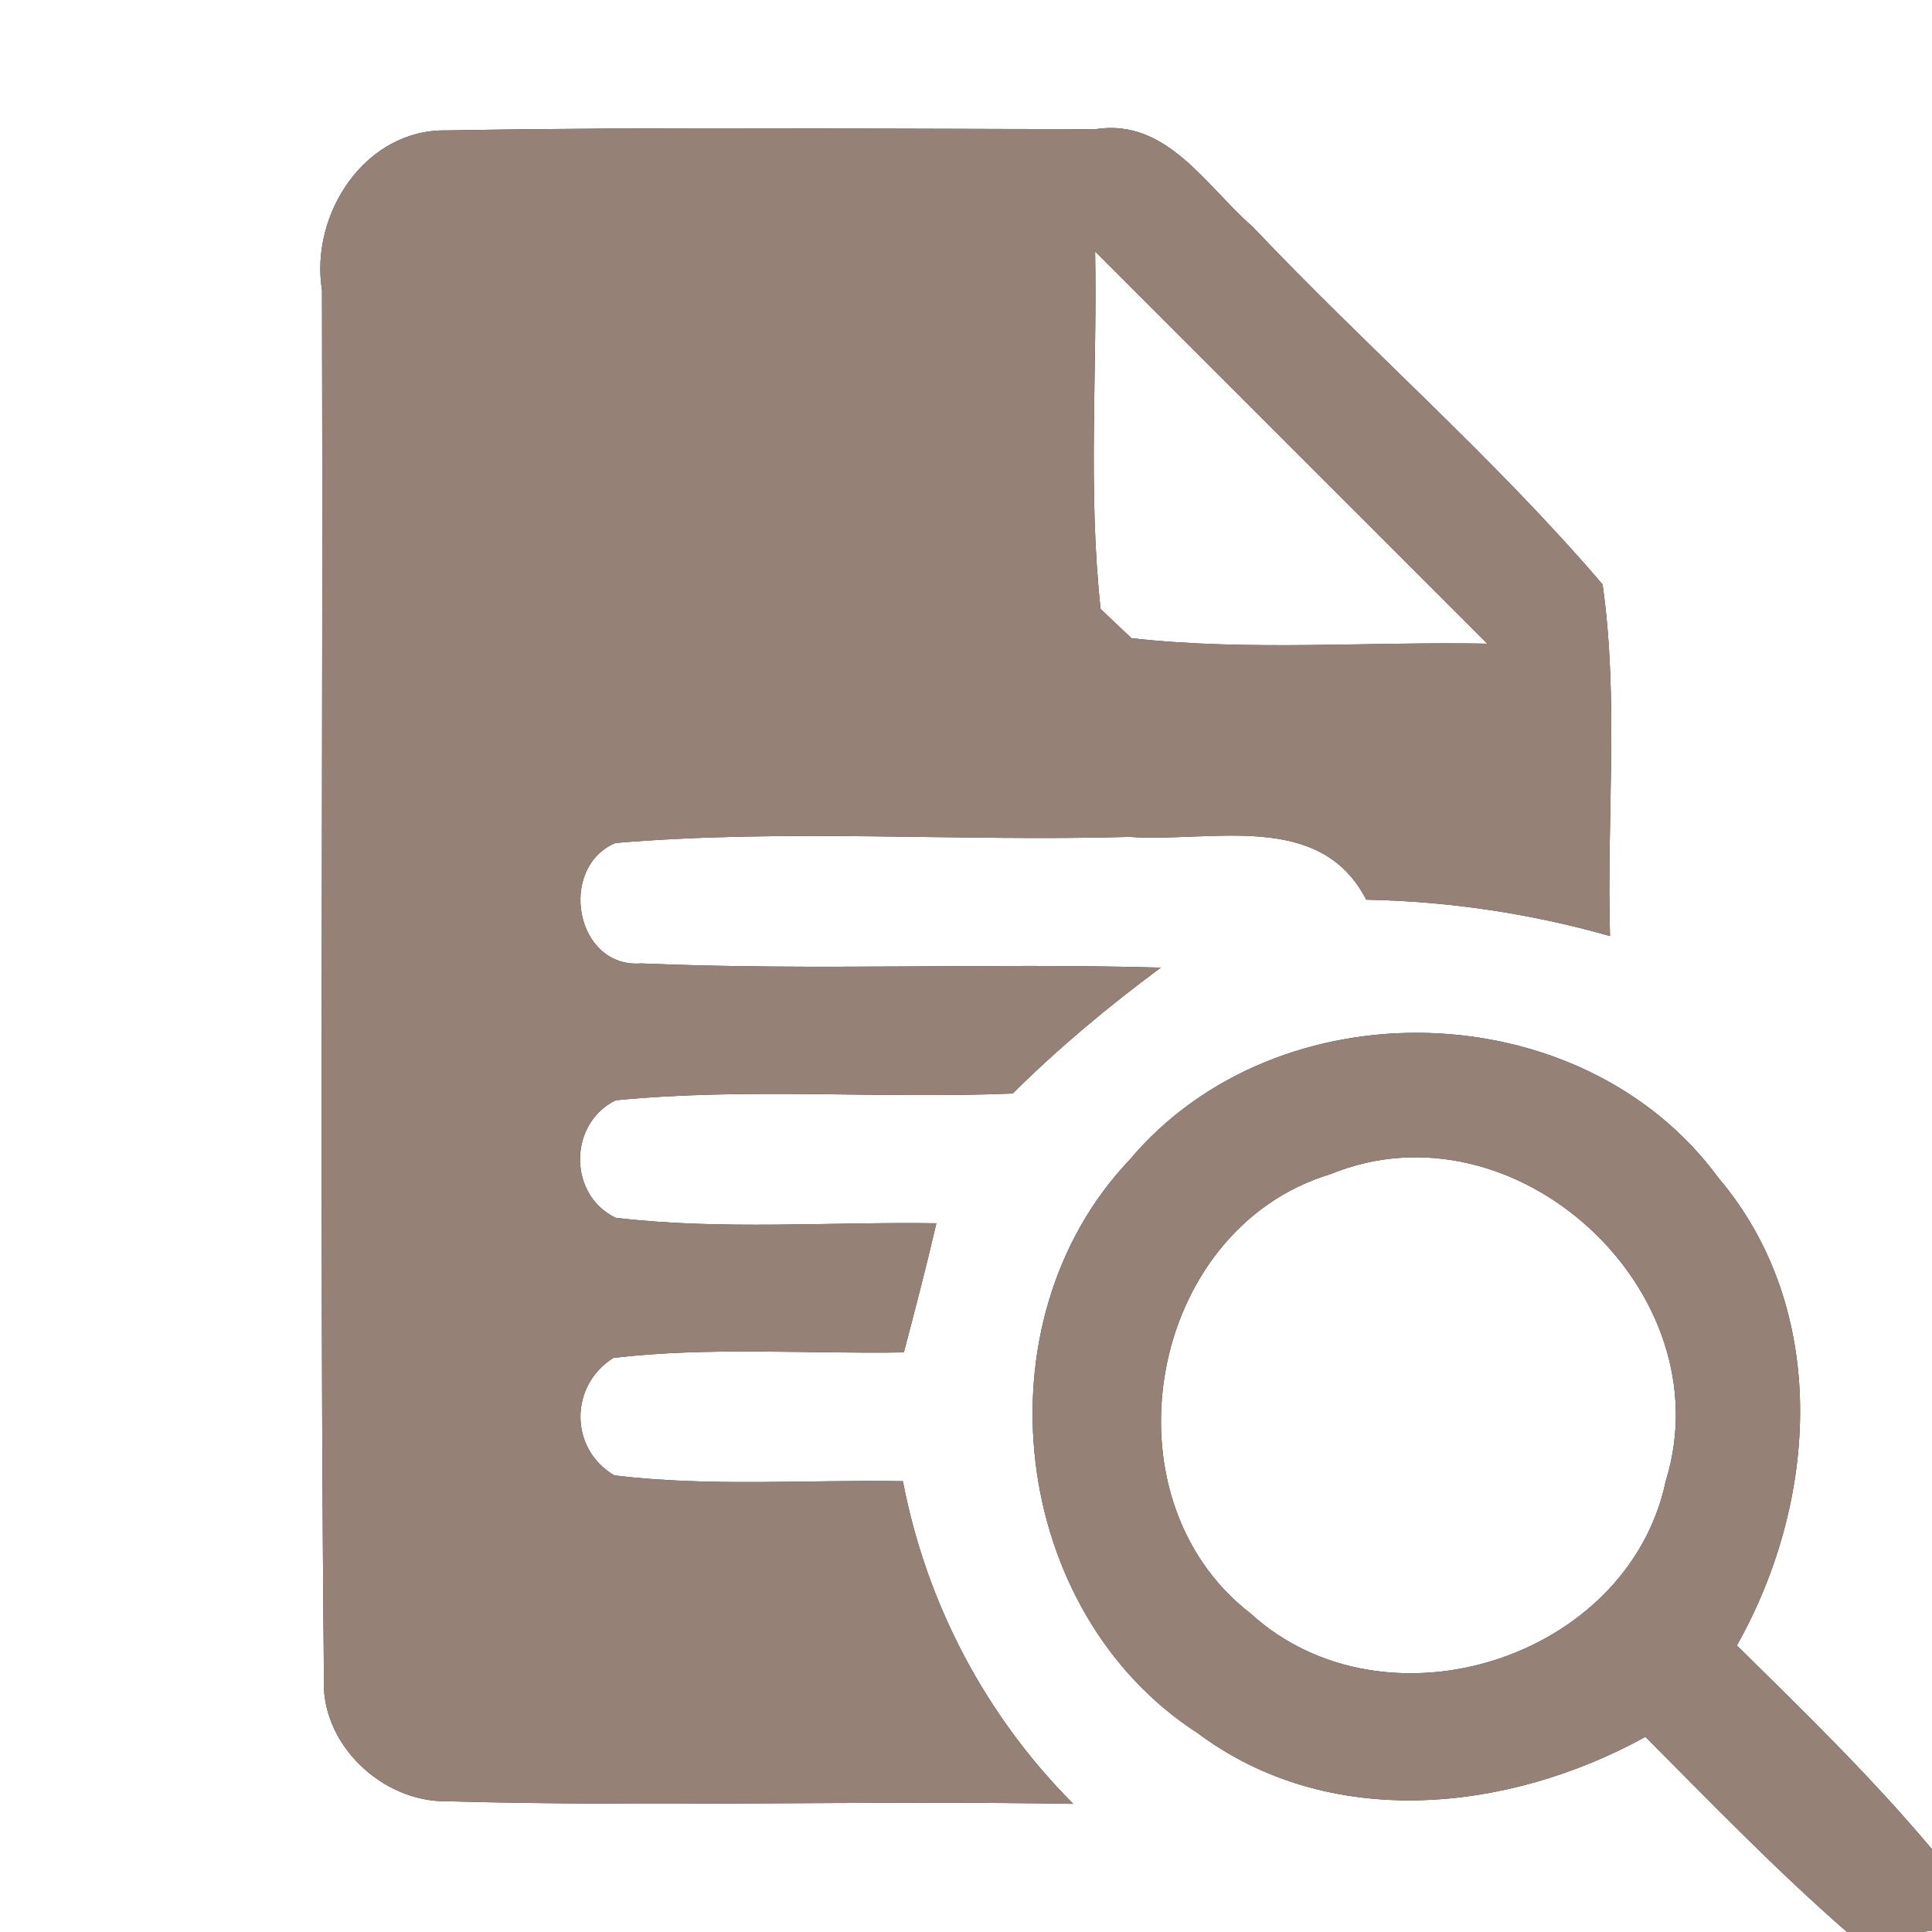 <?xml version="1.0" encoding="UTF-8" ?>
<!DOCTYPE svg PUBLIC "-//W3C//DTD SVG 1.1//EN" "http://www.w3.org/Graphics/SVG/1.1/DTD/svg11.dtd">
<svg width="60pt" height="60pt" viewBox="0 0 60 60" version="1.1" xmlns="http://www.w3.org/2000/svg">
<rect x="0" y="0" width="60" height="60" fill="#333333" stroke="none"/>
<g id="#ffffffff">
<path fill="#ffffff" opacity="1.00" d=" M 0.00 0.00 L 60.00 0.00 L 60.00 57.43 C 58.12 55.19 56.02 53.15 53.94 51.10 C 56.47 46.62 56.84 40.67 53.36 36.57 C 49.12 30.80 39.68 30.55 35.08 36.02 C 30.30 41.05 31.36 50.06 37.19 53.82 C 41.28 56.88 46.83 56.29 51.10 53.94 C 53.15 56.00 55.17 58.09 57.36 60.00 L 0.00 60.00 L 0.00 0.00 M 10.00 9.01 C 10.04 23.38 9.92 37.75 10.06 52.11 C 9.95 54.16 11.86 55.96 13.86 55.94 C 20.35 56.12 26.84 55.91 33.33 56.02 C 30.60 53.28 28.77 49.80 28.04 46.00 C 25.06 45.95 22.05 46.18 19.08 45.82 C 17.68 45.00 17.68 43.03 19.05 42.17 C 22.04 41.82 25.06 42.05 28.07 42.00 C 28.42 40.67 28.77 39.33 29.08 37.99 C 25.76 37.94 22.43 38.21 19.12 37.82 C 17.64 37.11 17.65 34.89 19.12 34.17 C 23.22 33.77 27.34 34.13 31.45 33.96 C 32.88 32.54 34.43 31.25 36.05 30.05 C 30.67 29.90 25.28 30.15 19.91 29.92 C 17.87 30.08 17.31 26.95 19.11 26.18 C 24.42 25.73 29.76 26.14 35.08 25.99 C 37.63 26.17 40.99 25.15 42.43 27.94 C 45.00 27.99 47.54 28.37 50.00 29.07 C 49.89 25.43 50.28 21.76 49.77 18.15 C 46.40 14.21 42.46 10.80 38.90 7.04 C 37.45 5.78 36.24 3.67 34.03 4.01 C 27.31 4.01 20.60 3.93 13.89 4.05 C 11.34 3.99 9.62 6.65 10.00 9.01 Z" />
<path fill="#ffffff" opacity="1.00" d=" M 34.01 7.81 C 38.07 11.87 42.13 15.93 46.19 19.99 C 42.50 19.92 38.80 20.23 35.14 19.82 C 34.90 19.60 34.42 19.14 34.18 18.91 C 33.78 15.22 34.08 11.51 34.01 7.81 Z" />
<path fill="#ffffff" opacity="1.00" d=" M 41.33 36.46 C 47.05 34.12 53.56 40.11 51.73 46.00 C 50.56 51.54 43.01 53.91 38.84 50.11 C 34.16 46.50 35.64 38.17 41.33 36.46 Z" />
<path fill="#ffffff" opacity="1.00" d=" M 59.69 60.00 C 59.77 59.99 59.92 59.97 60.00 59.96 L 60.00 60.00 L 59.69 60.00 Z" />
</g>
<g id="#000000ff">
<path fill="#968176" opacity="1.00" d=" M 10.00 9.01 C 9.62 6.65 11.34 3.99 13.89 4.05 C 20.60 3.93 27.31 4.01 34.03 4.01 C 36.24 3.67 37.45 5.78 38.90 7.04 C 42.46 10.80 46.40 14.21 49.77 18.15 C 50.28 21.76 49.89 25.43 50.00 29.07 C 47.54 28.37 45.00 27.99 42.43 27.94 C 40.99 25.15 37.63 26.17 35.08 25.99 C 29.76 26.14 24.42 25.73 19.11 26.18 C 17.31 26.95 17.87 30.08 19.91 29.92 C 25.28 30.15 30.67 29.90 36.05 30.05 C 34.43 31.25 32.88 32.54 31.45 33.96 C 27.34 34.13 23.22 33.77 19.12 34.17 C 17.65 34.89 17.64 37.11 19.12 37.82 C 22.43 38.21 25.76 37.94 29.08 37.99 C 28.77 39.33 28.42 40.67 28.07 42.00 C 25.06 42.05 22.04 41.82 19.05 42.17 C 17.68 43.03 17.68 45.00 19.08 45.82 C 22.05 46.18 25.06 45.95 28.04 46.00 C 28.77 49.80 30.60 53.28 33.33 56.02 C 26.84 55.91 20.35 56.12 13.86 55.94 C 11.86 55.96 9.95 54.16 10.06 52.11 C 9.92 37.75 10.04 23.38 10.00 9.01 M 34.01 7.81 C 34.08 11.51 33.78 15.22 34.18 18.91 C 34.42 19.14 34.90 19.60 35.14 19.82 C 38.80 20.23 42.50 19.92 46.19 19.99 C 42.13 15.93 38.07 11.87 34.01 7.81 Z" />
<path fill="#968176" opacity="1.00" d=" M 35.08 36.02 C 39.68 30.55 49.12 30.80 53.36 36.57 C 56.84 40.67 56.47 46.62 53.94 51.10 C 56.02 53.15 58.12 55.19 60.00 57.43 L 60.00 59.96 C 59.92 59.97 59.77 59.99 59.69 60.00 L 57.36 60.00 C 55.17 58.09 53.15 56.00 51.10 53.94 C 46.83 56.29 41.28 56.88 37.19 53.82 C 31.36 50.06 30.30 41.05 35.08 36.02 M 41.33 36.46 C 35.64 38.17 34.16 46.50 38.84 50.11 C 43.01 53.91 50.56 51.54 51.73 46.00 C 53.56 40.11 47.05 34.12 41.33 36.46 Z" />
</g>
</svg>
